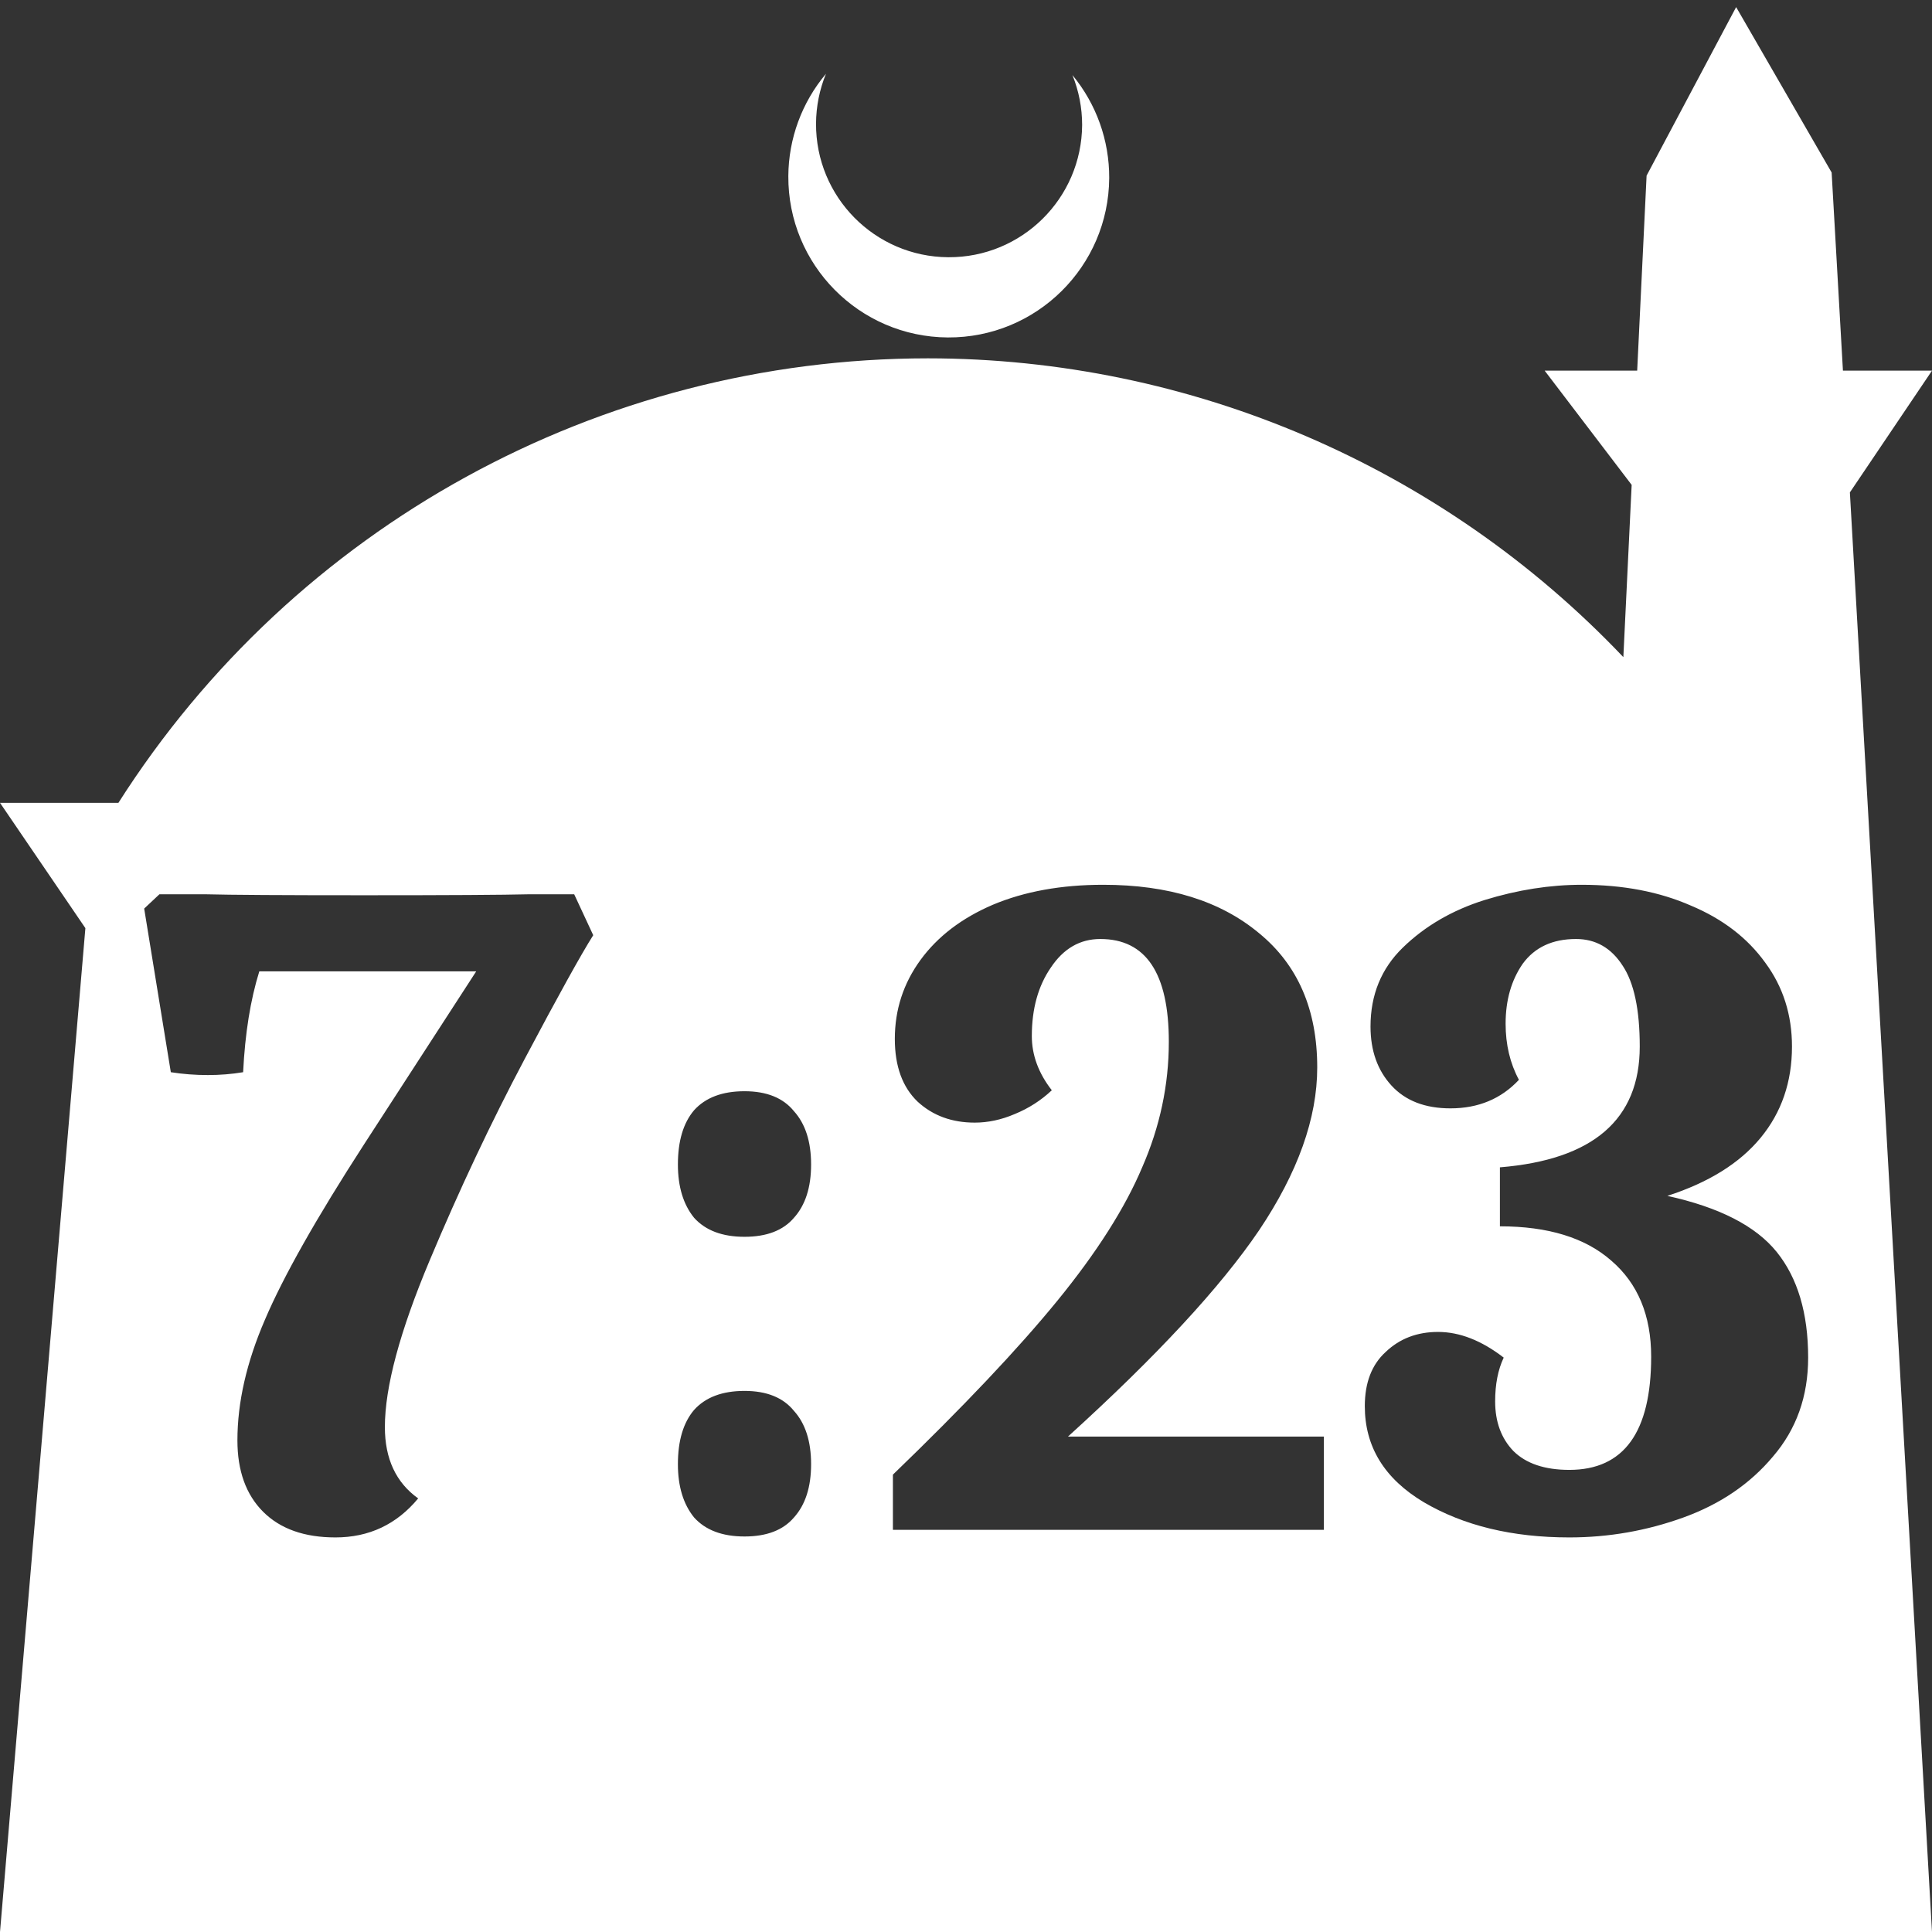<?xml version="1.0" encoding="UTF-8" standalone="no"?>
<!-- Created with Inkscape (http://www.inkscape.org/) -->

<svg
   width="172.67mm"
   height="172.67mm"
   viewBox="0 0 172.67 172.67"
   version="1.1"
   id="svg1"
   xml:space="preserve"
   xmlns="http://www.w3.org/2000/svg"
   xmlns:svg="http://www.w3.org/2000/svg"><rect x="0" y="0" width="172.67" height="172.67" fill="#333333" stroke="none"/><defs
     id="defs1" /><g
     id="layer1"
     transform="translate(157.251,198.81)"><path
       id="path5"
       style="fill:#ffffff;fill-opacity:1;stroke-width:0.805;stroke-linecap:round;stroke-linejoin:round"
       d="M -2.086 -198.177 L -10.089 -183.113 L -10.93 -165.684 L -19.199 -165.684 L -11.423 -155.474 L -12.166 -140.079 C -28.353 -157.121 -50.824 -166.774 -74.327 -166.784 C -103.645 -166.774 -130.927 -151.792 -146.667 -127.059 L -157.251 -127.059 L -149.62 -115.86 L -157.251 -26.14 L -8.514 -26.14 L 15.419 -26.14 L 8.08 -154.802 L 15.419 -165.684 L 7.459 -165.684 L 6.449 -183.393 L -2.086 -198.177 z M -83.431 -192.216 C -85.585 -189.655 -86.775 -186.421 -86.795 -183.075 C -86.842 -175.155 -80.46 -168.697 -72.54 -168.651 C -64.621 -168.604 -58.163 -174.986 -58.117 -182.905 C -58.103 -186.26 -59.266 -189.514 -61.404 -192.1 C -60.831 -190.684 -60.537 -189.17 -60.537 -187.641 C -60.576 -181.074 -65.931 -175.782 -72.498 -175.82 C -79.065 -175.859 -84.358 -181.214 -84.319 -187.781 C -84.309 -189.303 -84.008 -190.808 -83.431 -192.216 z M -58.656 -119.734 C -52.817 -119.734 -48.169 -118.289 -44.711 -115.398 C -41.253 -112.563 -39.525 -108.567 -39.525 -103.409 C -39.525 -98.874 -41.253 -94.027 -44.711 -88.869 C -48.169 -83.767 -53.866 -77.617 -61.802 -70.417 L -38.93 -70.417 L -38.93 -62.085 L -77.448 -62.085 L -77.448 -67.016 C -71.156 -73.081 -66.252 -78.268 -62.737 -82.576 C -59.223 -86.885 -56.7 -90.853 -55.17 -94.481 C -53.583 -98.108 -52.789 -101.85 -52.789 -105.704 C -52.789 -111.826 -54.83 -114.888 -58.911 -114.888 C -60.725 -114.888 -62.199 -114.037 -63.333 -112.336 C -64.466 -110.692 -65.033 -108.652 -65.033 -106.214 C -65.033 -104.514 -64.438 -102.899 -63.247 -101.368 C -64.211 -100.461 -65.316 -99.752 -66.564 -99.242 C -67.754 -98.732 -68.944 -98.477 -70.135 -98.477 C -72.176 -98.477 -73.876 -99.1 -75.236 -100.347 C -76.597 -101.651 -77.277 -103.522 -77.277 -105.959 C -77.277 -108.567 -76.512 -110.92 -74.982 -113.017 C -73.451 -115.114 -71.297 -116.758 -68.519 -117.948 C -65.685 -119.139 -62.397 -119.734 -58.656 -119.734 z M -15.887 -119.734 C -12.202 -119.734 -8.943 -119.111 -6.108 -117.864 C -3.274 -116.673 -1.063 -114.972 0.524 -112.762 C 2.111 -110.608 2.905 -108.114 2.905 -105.279 C 2.905 -102.105 1.969 -99.384 0.099 -97.117 C -1.772 -94.849 -4.55 -93.12 -8.234 -91.93 C -3.586 -90.909 -0.327 -89.237 1.544 -86.913 C 3.415 -84.589 4.35 -81.443 4.35 -77.475 C 4.35 -74.017 3.301 -71.07 1.204 -68.632 C -0.837 -66.195 -3.501 -64.38 -6.788 -63.19 C -10.076 -62 -13.477 -61.405 -16.992 -61.405 C -22.094 -61.405 -26.43 -62.453 -30.001 -64.551 C -33.516 -66.648 -35.273 -69.51 -35.273 -73.138 C -35.273 -75.236 -34.65 -76.851 -33.403 -77.985 C -32.156 -79.175 -30.597 -79.77 -28.726 -79.77 C -26.799 -79.77 -24.843 -79.005 -22.859 -77.475 C -23.369 -76.398 -23.624 -75.094 -23.624 -73.564 C -23.624 -71.75 -23.086 -70.276 -22.009 -69.142 C -20.875 -68.008 -19.203 -67.441 -16.992 -67.441 C -12.117 -67.441 -9.68 -70.814 -9.68 -77.56 C -9.68 -81.244 -10.87 -84.107 -13.251 -86.148 C -15.575 -88.188 -18.891 -89.209 -23.199 -89.209 L -23.199 -94.481 C -14.866 -95.161 -10.7 -98.761 -10.7 -105.279 C -10.7 -108.567 -11.21 -110.976 -12.23 -112.506 C -13.251 -114.094 -14.64 -114.888 -16.397 -114.888 C -18.494 -114.888 -20.082 -114.151 -21.159 -112.677 C -22.179 -111.203 -22.689 -109.417 -22.689 -107.32 C -22.689 -105.449 -22.292 -103.777 -21.499 -102.303 C -23.086 -100.603 -25.127 -99.752 -27.621 -99.752 C -29.888 -99.752 -31.645 -100.432 -32.892 -101.793 C -34.139 -103.153 -34.763 -104.911 -34.763 -107.065 C -34.763 -109.899 -33.799 -112.252 -31.872 -114.122 C -29.888 -116.05 -27.45 -117.467 -24.559 -118.374 C -21.612 -119.281 -18.721 -119.734 -15.887 -119.734 z M -143.004 -118.884 L -138.838 -118.884 C -136.684 -118.827 -131.979 -118.798 -124.723 -118.798 C -117.184 -118.798 -112.281 -118.827 -110.014 -118.884 L -105.932 -118.884 L -104.232 -115.228 C -105.309 -113.527 -107.349 -109.843 -110.354 -104.174 C -113.358 -98.505 -116.192 -92.497 -118.856 -86.148 C -121.521 -79.799 -122.853 -74.839 -122.853 -71.268 C -122.853 -68.433 -121.861 -66.308 -119.877 -64.891 C -121.804 -62.567 -124.27 -61.405 -127.274 -61.405 C -130.052 -61.405 -132.206 -62.17 -133.736 -63.7 C -135.267 -65.231 -136.032 -67.356 -136.032 -70.077 C -136.032 -73.479 -135.21 -77.078 -133.566 -80.876 C -131.922 -84.73 -128.975 -89.946 -124.723 -96.521 L -114.69 -111.996 L -134.076 -111.996 C -134.87 -109.445 -135.352 -106.441 -135.522 -102.983 C -136.542 -102.813 -137.591 -102.728 -138.668 -102.728 C -139.802 -102.728 -140.907 -102.813 -141.984 -102.983 L -144.365 -117.608 L -143.004 -118.884 z M -90.712 -101.283 C -88.728 -101.283 -87.254 -100.688 -86.29 -99.497 C -85.27 -98.364 -84.76 -96.777 -84.76 -94.736 C -84.76 -92.695 -85.27 -91.108 -86.29 -89.974 C -87.254 -88.84 -88.728 -88.273 -90.712 -88.273 C -92.696 -88.273 -94.198 -88.84 -95.219 -89.974 C -96.182 -91.164 -96.664 -92.752 -96.664 -94.736 C -96.664 -96.833 -96.182 -98.448 -95.219 -99.582 C -94.198 -100.716 -92.696 -101.283 -90.712 -101.283 z M -90.712 -74.499 C -88.728 -74.499 -87.254 -73.904 -86.29 -72.713 C -85.27 -71.58 -84.76 -69.992 -84.76 -67.951 C -84.76 -65.911 -85.27 -64.324 -86.29 -63.19 C -87.254 -62.056 -88.728 -61.489 -90.712 -61.489 C -92.696 -61.489 -94.198 -62.056 -95.219 -63.19 C -96.182 -64.38 -96.664 -65.967 -96.664 -67.951 C -96.664 -70.049 -96.182 -71.664 -95.219 -72.798 C -94.198 -73.932 -92.696 -74.499 -90.712 -74.499 z " /></g></svg>
